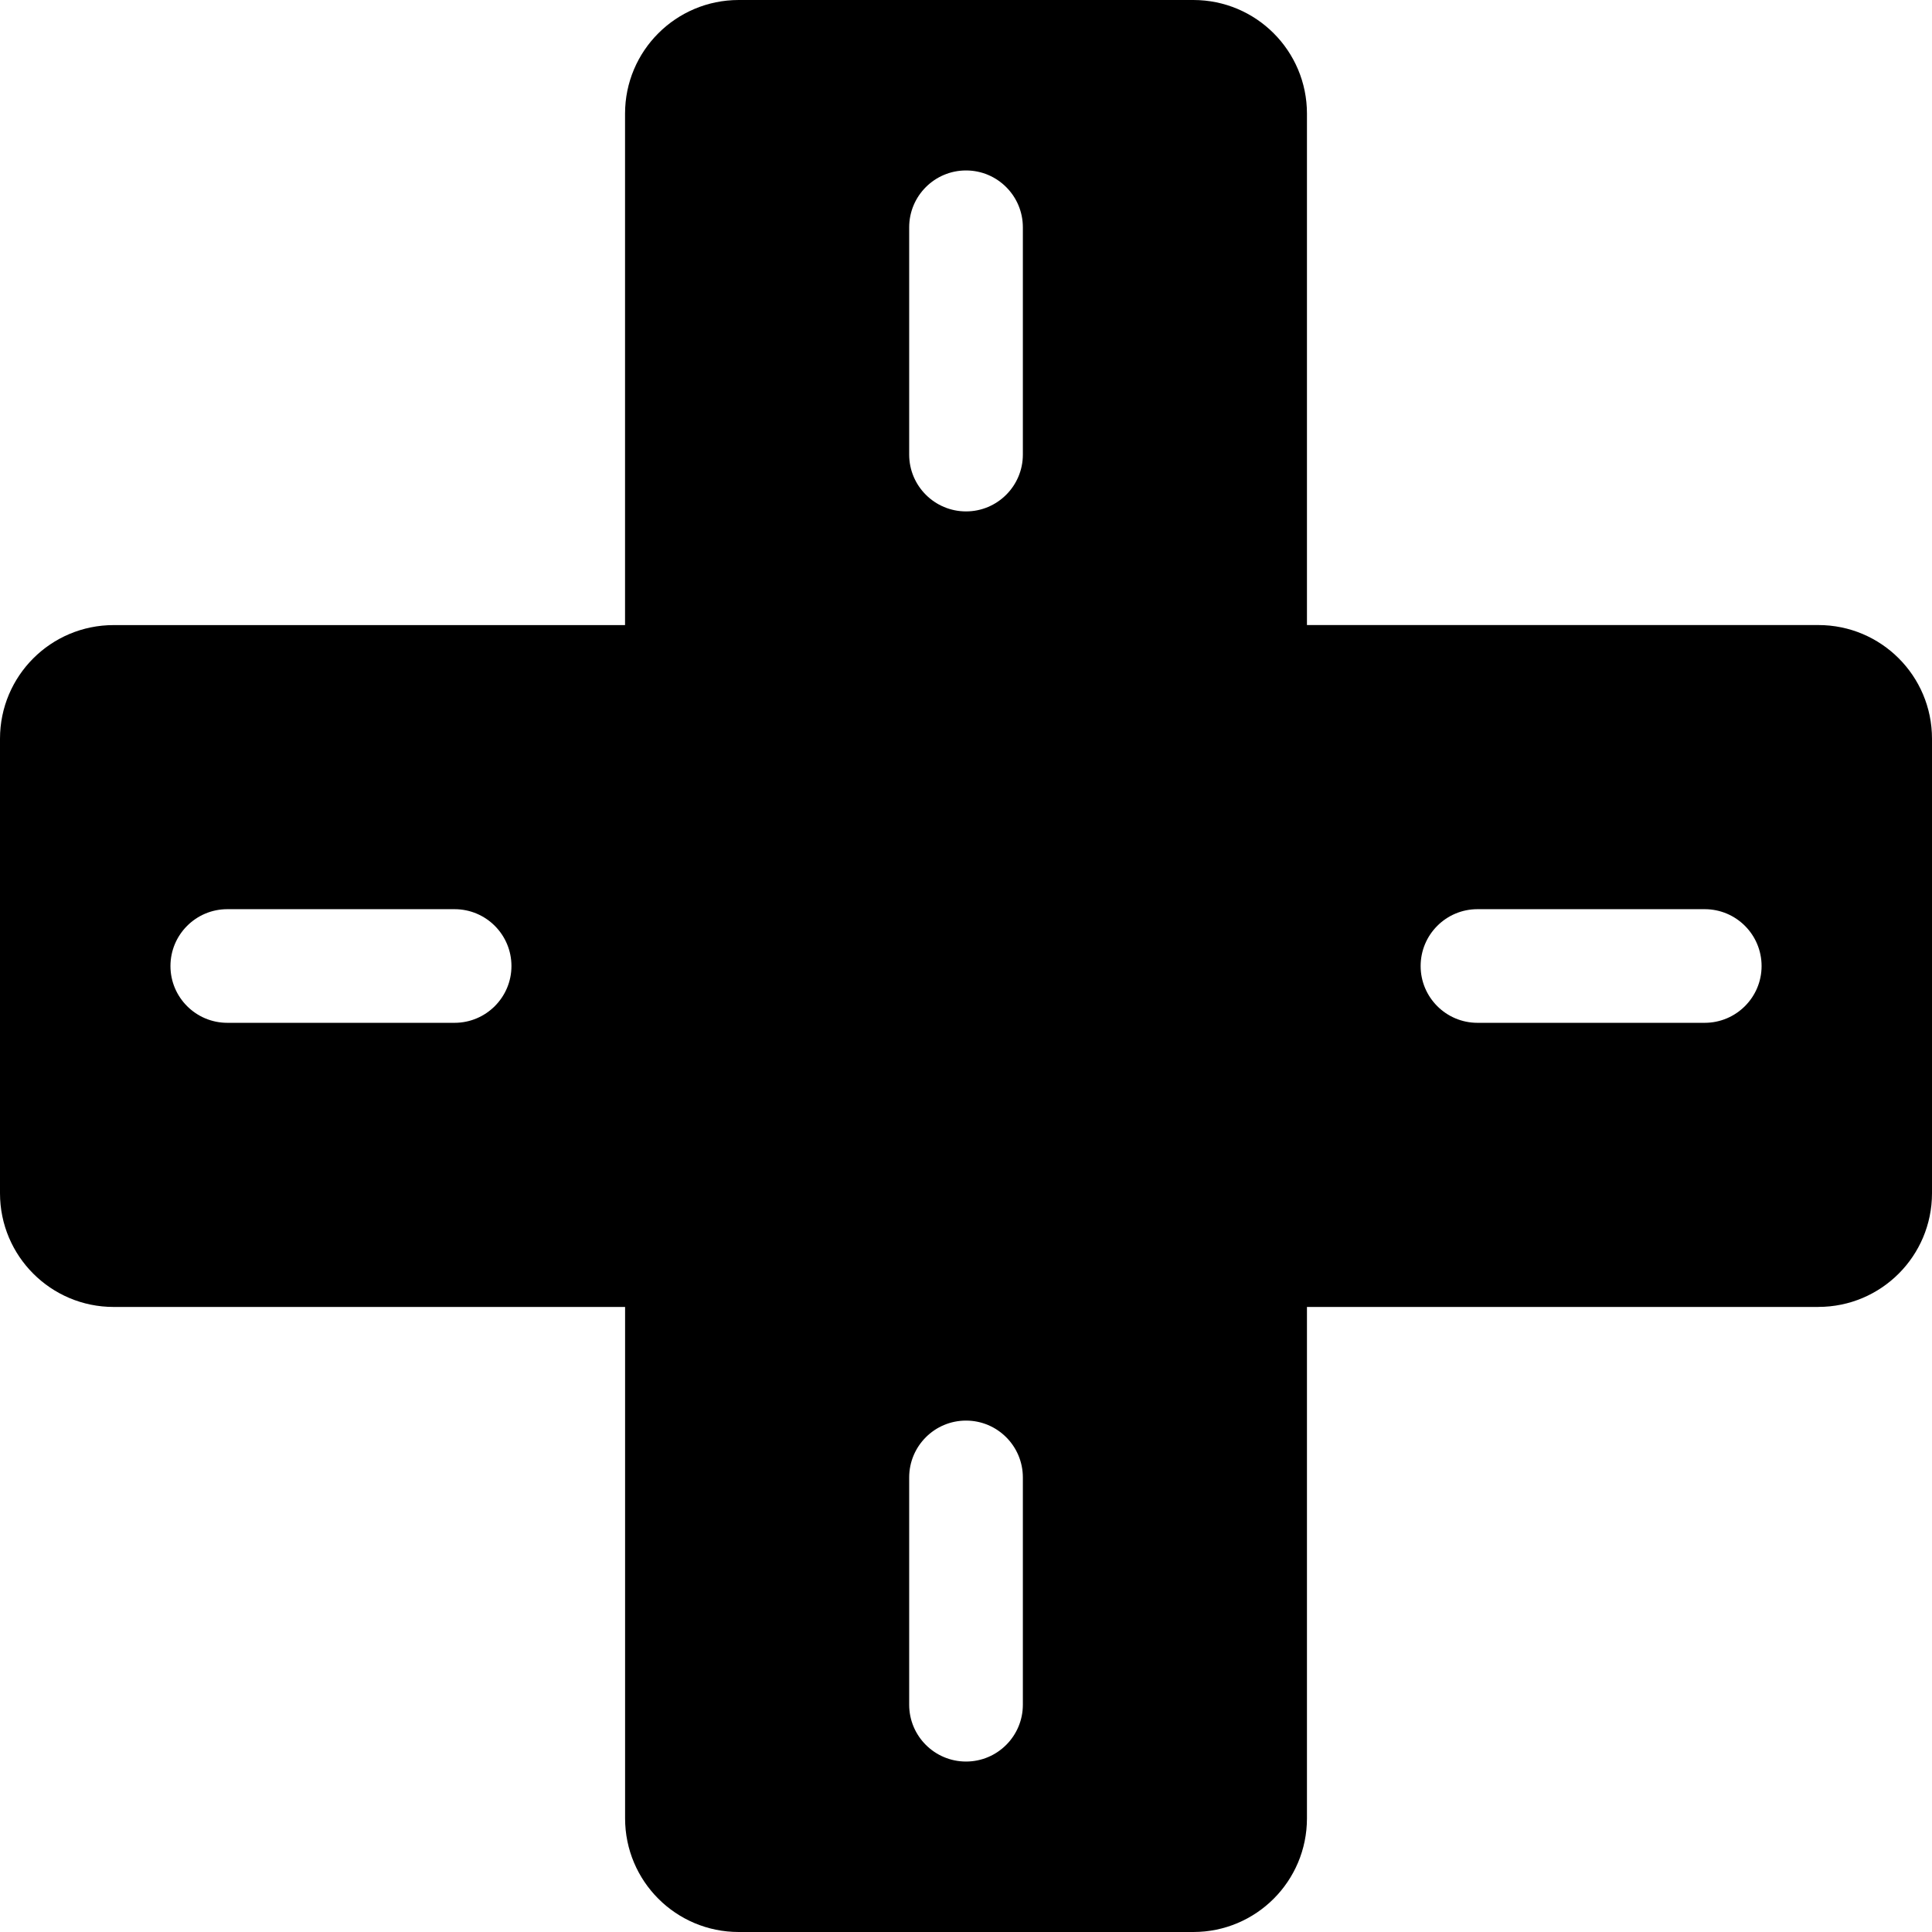 <svg viewBox="0 0 44 44" xmlns="http://www.w3.org/2000/svg"><path d="M38.824 20.706h-5.176c-.714 0-1.294.58-1.294 1.295 0 .713.58 1.293 1.294 1.293h5.176c.714 0 1.295-.58 1.295-1.293 0-.715-.58-1.295-1.295-1.295zM23.295 33.648c0-.715-.58-1.295-1.294-1.295-.715 0-1.295.58-1.295 1.295v5.176c0 .714.58 1.294 1.295 1.294.714 0 1.294-.58 1.294-1.294v-5.176zm0-28.471c0-.715-.58-1.295-1.294-1.295-.715 0-1.295.58-1.295 1.295v5.176c0 .714.58 1.294 1.295 1.294.714 0 1.294-.58 1.294-1.294V5.177zM10.353 20.706H5.177c-.714 0-1.295.58-1.295 1.295 0 .713.58 1.293 1.295 1.293h5.176c.714 0 1.295-.58 1.295-1.293 0-.715-.58-1.295-1.295-1.295zm31.059 9.059H29.765v11.647C29.765 42.843 28.607 44 27.177 44H16.824c-1.43 0-2.588-1.157-2.588-2.588V29.765H2.588C1.158 29.765 0 28.606 0 27.176V16.824c0-1.43 1.158-2.588 2.588-2.588H14.235V2.588C14.235 1.158 15.394 0 16.824 0H27.177c1.43 0 2.588 1.158 2.588 2.588V14.235h11.647c1.43 0 2.588 1.158 2.588 2.588v10.352c0 1.43-1.158 2.589-2.588 2.589z"></path></svg>